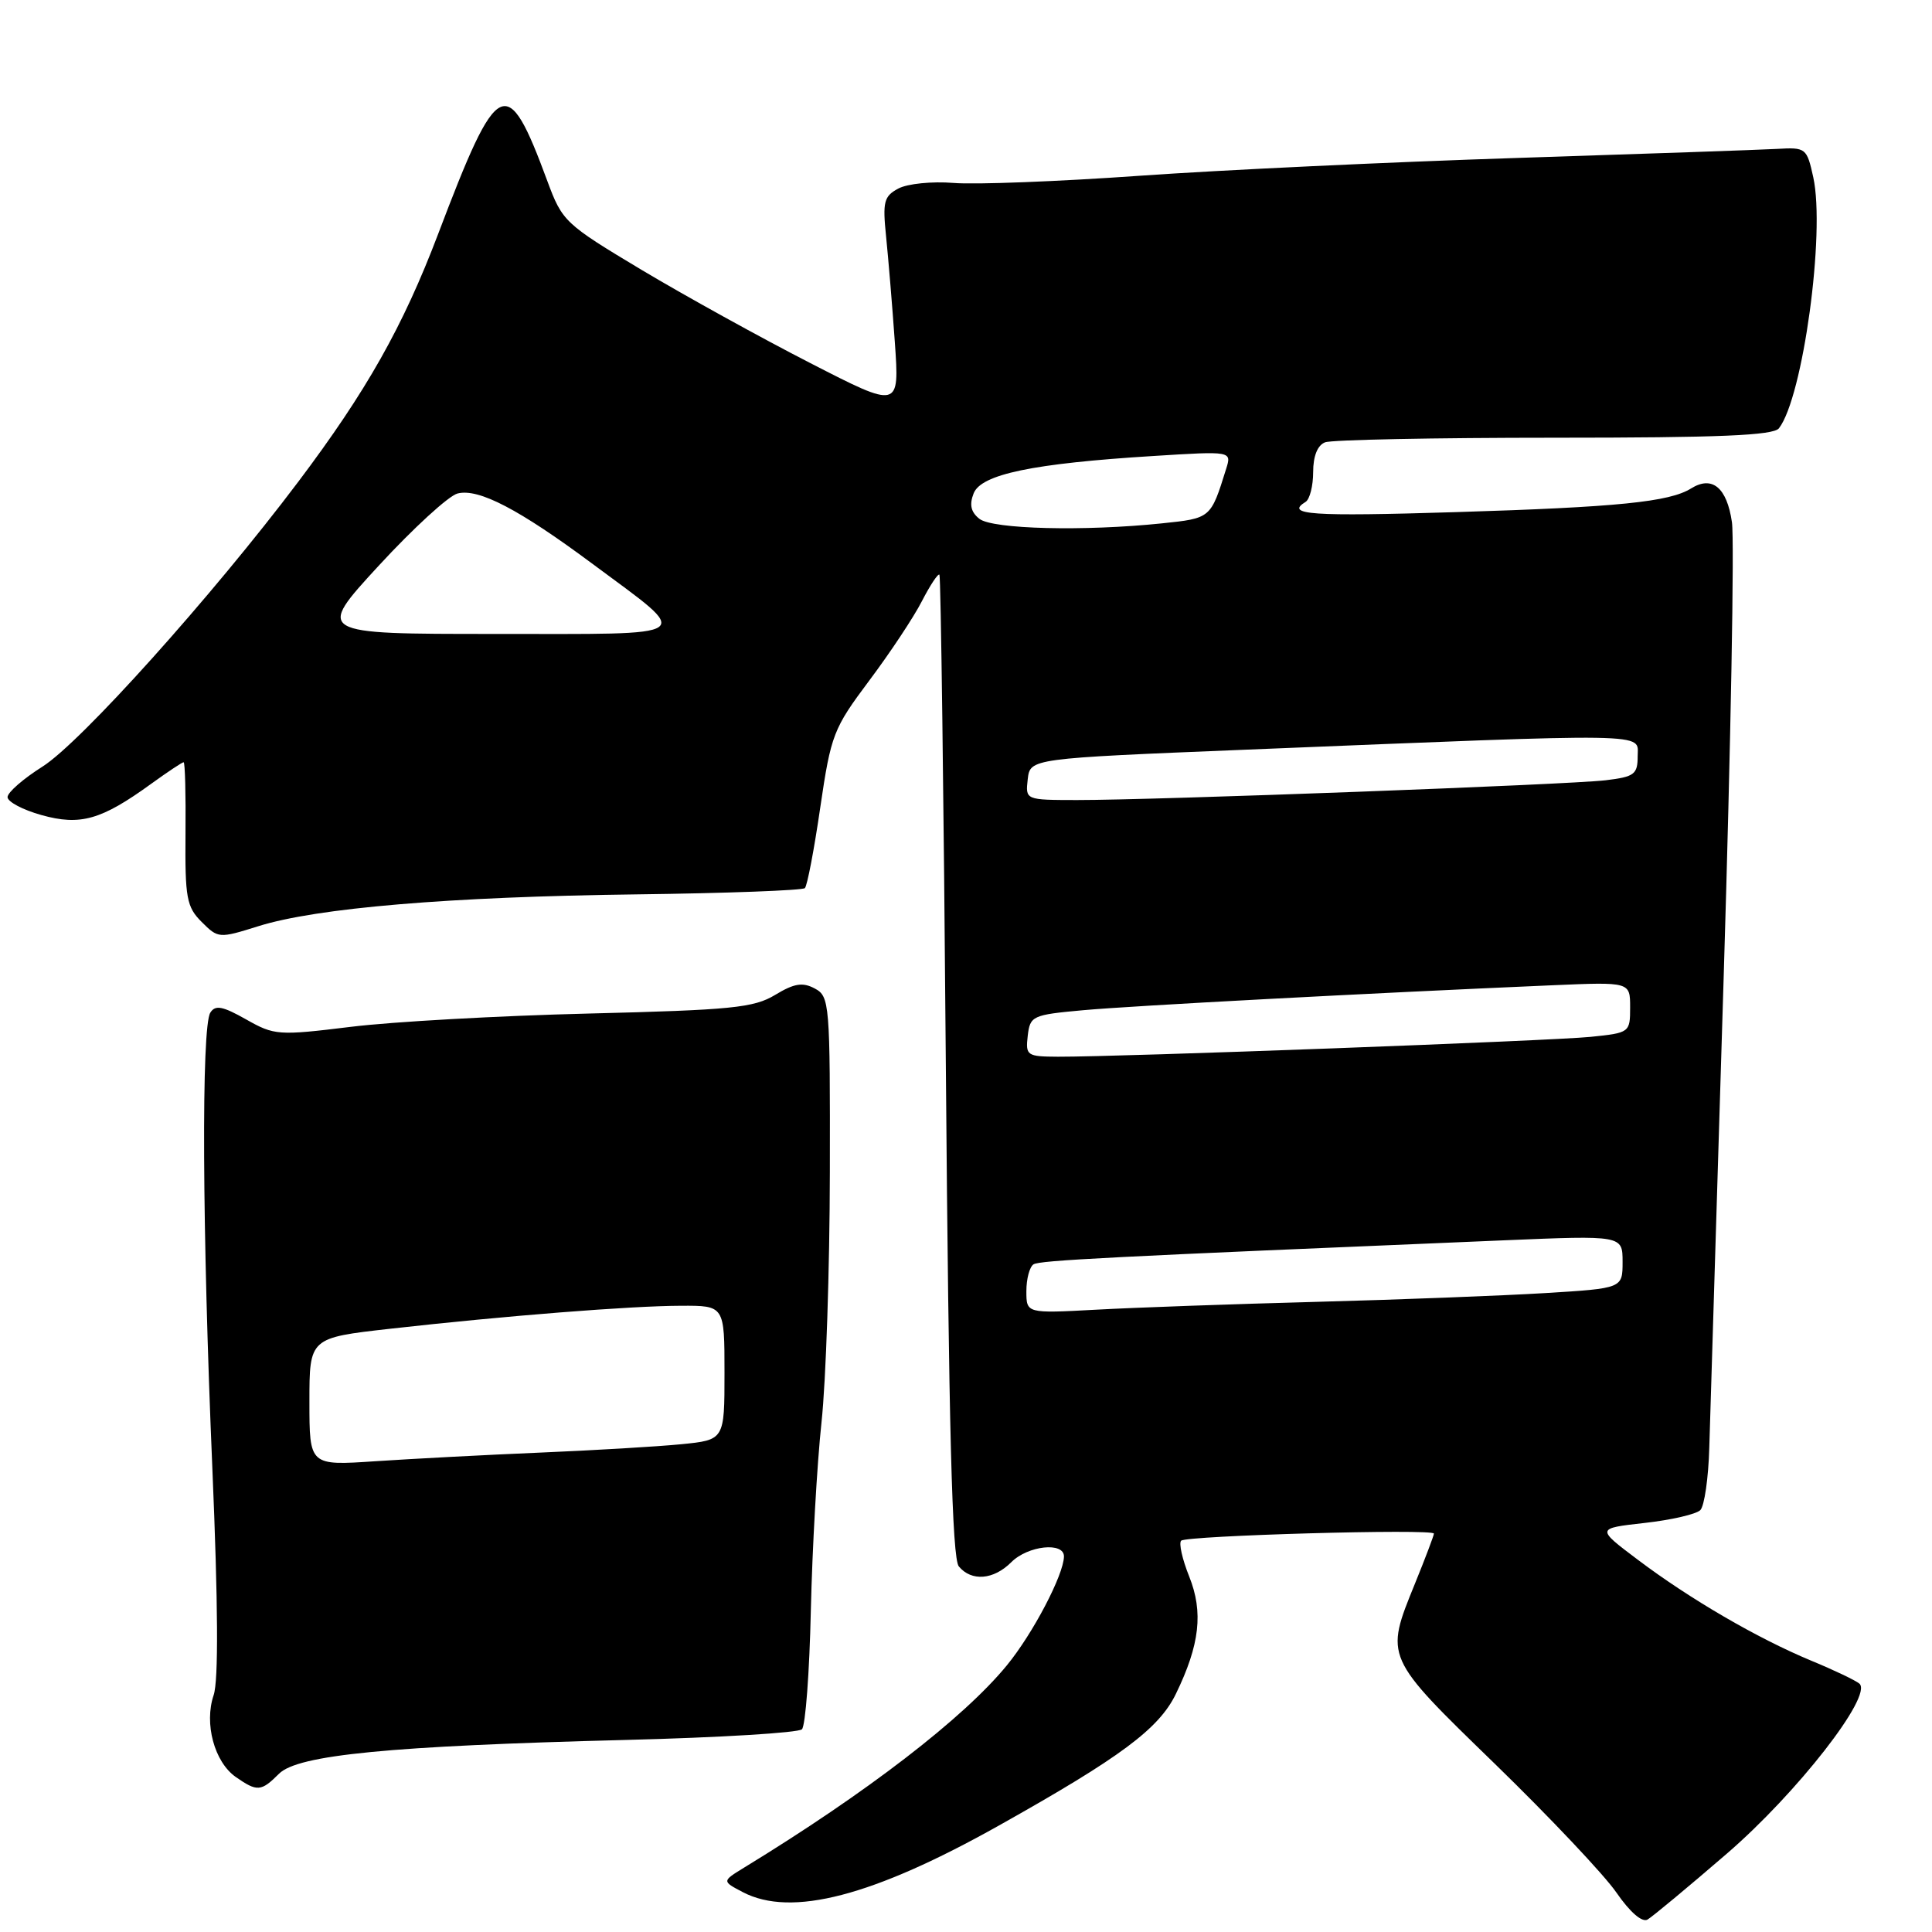 <?xml version="1.0" encoding="UTF-8" standalone="no"?>
<!DOCTYPE svg PUBLIC "-//W3C//DTD SVG 1.1//EN" "http://www.w3.org/Graphics/SVG/1.1/DTD/svg11.dtd" >
<svg xmlns="http://www.w3.org/2000/svg" xmlns:xlink="http://www.w3.org/1999/xlink" version="1.1" viewBox="0 0 256 256">
 <g >
 <path fill="currentColor"
d=" M 228.79 245.64 C 238.10 237.62 248.20 224.67 246.38 223.09 C 245.89 222.67 243.03 221.30 240.00 220.05 C 232.87 217.09 223.90 211.87 217.00 206.66 C 211.50 202.52 211.50 202.52 217.91 201.80 C 221.43 201.41 224.76 200.64 225.30 200.10 C 225.84 199.56 226.38 195.83 226.49 191.81 C 226.61 187.79 227.47 159.53 228.41 129.00 C 229.34 98.47 229.83 71.56 229.49 69.19 C 228.82 64.59 226.87 62.98 224.08 64.72 C 221.21 66.51 214.39 67.20 192.88 67.86 C 173.69 68.45 170.23 68.21 173.00 66.50 C 173.55 66.16 174.00 64.38 174.00 62.55 C 174.00 60.43 174.58 58.99 175.58 58.61 C 176.45 58.27 190.12 58.00 205.96 58.00 C 227.81 58.00 234.99 57.70 235.72 56.75 C 238.90 52.64 241.88 30.85 240.27 23.50 C 239.41 19.60 239.29 19.51 235.45 19.73 C 233.28 19.85 217.78 20.39 201.00 20.93 C 184.22 21.47 161.72 22.53 151.00 23.29 C 140.28 24.05 129.18 24.48 126.35 24.24 C 123.50 24.01 120.24 24.34 119.04 24.98 C 117.12 26.00 116.94 26.74 117.41 31.32 C 117.70 34.17 118.23 40.48 118.57 45.34 C 119.19 54.18 119.19 54.18 107.35 48.10 C 100.83 44.76 90.79 39.21 85.03 35.77 C 74.85 29.67 74.51 29.35 72.53 24.00 C 67.17 9.50 66.00 10.06 58.05 31.02 C 53.39 43.29 48.55 51.85 39.52 63.84 C 28.09 79.01 10.71 98.37 5.63 101.58 C 3.09 103.18 1.00 105.00 1.00 105.62 C 1.00 106.24 3.02 107.31 5.49 108.00 C 10.65 109.44 13.42 108.65 20.03 103.86 C 22.20 102.29 24.14 101.00 24.33 101.00 C 24.52 101.00 24.63 105.26 24.58 110.47 C 24.51 118.98 24.72 120.17 26.72 122.16 C 28.91 124.35 29.02 124.36 34.22 122.73 C 41.95 120.30 59.57 118.82 84.30 118.51 C 96.29 118.36 106.35 117.98 106.65 117.68 C 106.96 117.38 107.88 112.57 108.69 106.99 C 110.11 97.33 110.42 96.54 115.18 90.18 C 117.94 86.50 121.08 81.77 122.16 79.65 C 123.25 77.54 124.29 75.96 124.48 76.15 C 124.66 76.34 125.05 105.66 125.33 141.31 C 125.72 189.48 126.16 206.49 127.05 207.56 C 128.73 209.58 131.65 209.35 134.00 207.00 C 136.21 204.79 141.01 204.28 140.98 206.25 C 140.93 208.70 136.87 216.45 133.42 220.66 C 127.69 227.66 114.84 237.55 98.58 247.48 C 95.66 249.27 95.66 249.27 98.43 250.72 C 104.85 254.08 115.66 251.27 132.40 241.87 C 148.50 232.84 153.57 229.07 155.81 224.45 C 158.98 217.93 159.47 213.62 157.57 208.88 C 156.66 206.61 156.18 204.48 156.51 204.15 C 157.20 203.47 190.00 202.54 190.00 203.21 C 190.00 203.45 188.88 206.42 187.50 209.81 C 183.49 219.68 183.39 219.46 198.12 233.76 C 205.33 240.77 212.56 248.42 214.18 250.77 C 215.98 253.38 217.59 254.77 218.31 254.35 C 218.97 253.96 223.68 250.05 228.79 245.64 Z  M 36.97 235.03 C 39.47 232.53 51.61 231.35 82.96 230.55 C 95.31 230.24 105.80 229.60 106.26 229.14 C 106.73 228.67 107.26 221.59 107.44 213.40 C 107.63 205.20 108.26 194.00 108.85 188.50 C 109.45 183.00 109.94 168.05 109.96 155.29 C 110.00 132.92 109.93 132.03 107.96 130.98 C 106.35 130.12 105.24 130.30 102.71 131.83 C 99.88 133.54 96.94 133.83 78.00 134.30 C 66.17 134.59 52.00 135.38 46.50 136.06 C 36.86 137.24 36.36 137.20 32.60 135.07 C 29.50 133.32 28.53 133.13 27.87 134.18 C 26.67 136.06 26.79 163.05 28.14 194.61 C 28.90 212.57 28.96 222.70 28.31 224.61 C 27.03 228.38 28.40 233.47 31.24 235.46 C 34.08 237.44 34.60 237.40 36.97 235.03 Z  M 136.00 171.08 C 136.00 169.45 136.43 167.85 136.95 167.53 C 137.81 167.00 146.81 166.54 199.25 164.35 C 215.00 163.69 215.00 163.69 215.00 167.20 C 215.00 170.71 215.00 170.71 204.75 171.34 C 199.11 171.68 185.50 172.21 174.50 172.50 C 163.50 172.79 150.34 173.26 145.25 173.54 C 136.00 174.04 136.00 174.04 136.00 171.08 Z  M 136.18 137.25 C 136.49 134.61 136.79 134.47 143.50 133.86 C 149.96 133.27 181.34 131.60 205.75 130.55 C 216.00 130.11 216.00 130.11 216.00 133.48 C 216.00 136.82 215.94 136.86 210.75 137.39 C 205.51 137.92 148.35 140.05 140.18 140.02 C 136.07 140.00 135.88 139.87 136.18 137.25 Z  M 136.18 103.25 C 136.50 100.50 136.50 100.50 165.00 99.34 C 219.67 97.12 217.00 97.08 217.00 100.18 C 217.00 102.61 216.57 102.93 212.75 103.39 C 207.91 103.97 153.02 106.02 142.68 106.01 C 135.87 106.00 135.87 106.00 136.18 103.25 Z  M 50.18 74.96 C 54.76 69.99 59.46 65.68 60.63 65.39 C 63.42 64.68 68.77 67.47 78.56 74.75 C 91.90 84.66 92.82 84.00 65.55 84.00 C 41.86 84.00 41.86 84.00 50.18 74.96 Z  M 129.78 68.75 C 128.65 67.86 128.42 66.88 129.01 65.38 C 130.00 62.84 136.86 61.41 152.85 60.42 C 163.21 59.77 163.21 59.77 162.47 62.13 C 160.42 68.70 160.46 68.67 153.94 69.35 C 143.66 70.42 131.54 70.12 129.78 68.75 Z  M 41.00 185.74 C 41.00 177.27 41.00 177.27 51.75 176.06 C 67.06 174.34 83.55 173.04 90.25 173.02 C 96.00 173.00 96.00 173.00 96.00 181.90 C 96.00 190.80 96.00 190.80 90.25 191.37 C 87.09 191.68 78.65 192.18 71.50 192.48 C 64.35 192.78 54.56 193.30 49.75 193.62 C 41.00 194.21 41.00 194.21 41.00 185.74 Z "/>
</g>
</svg>
